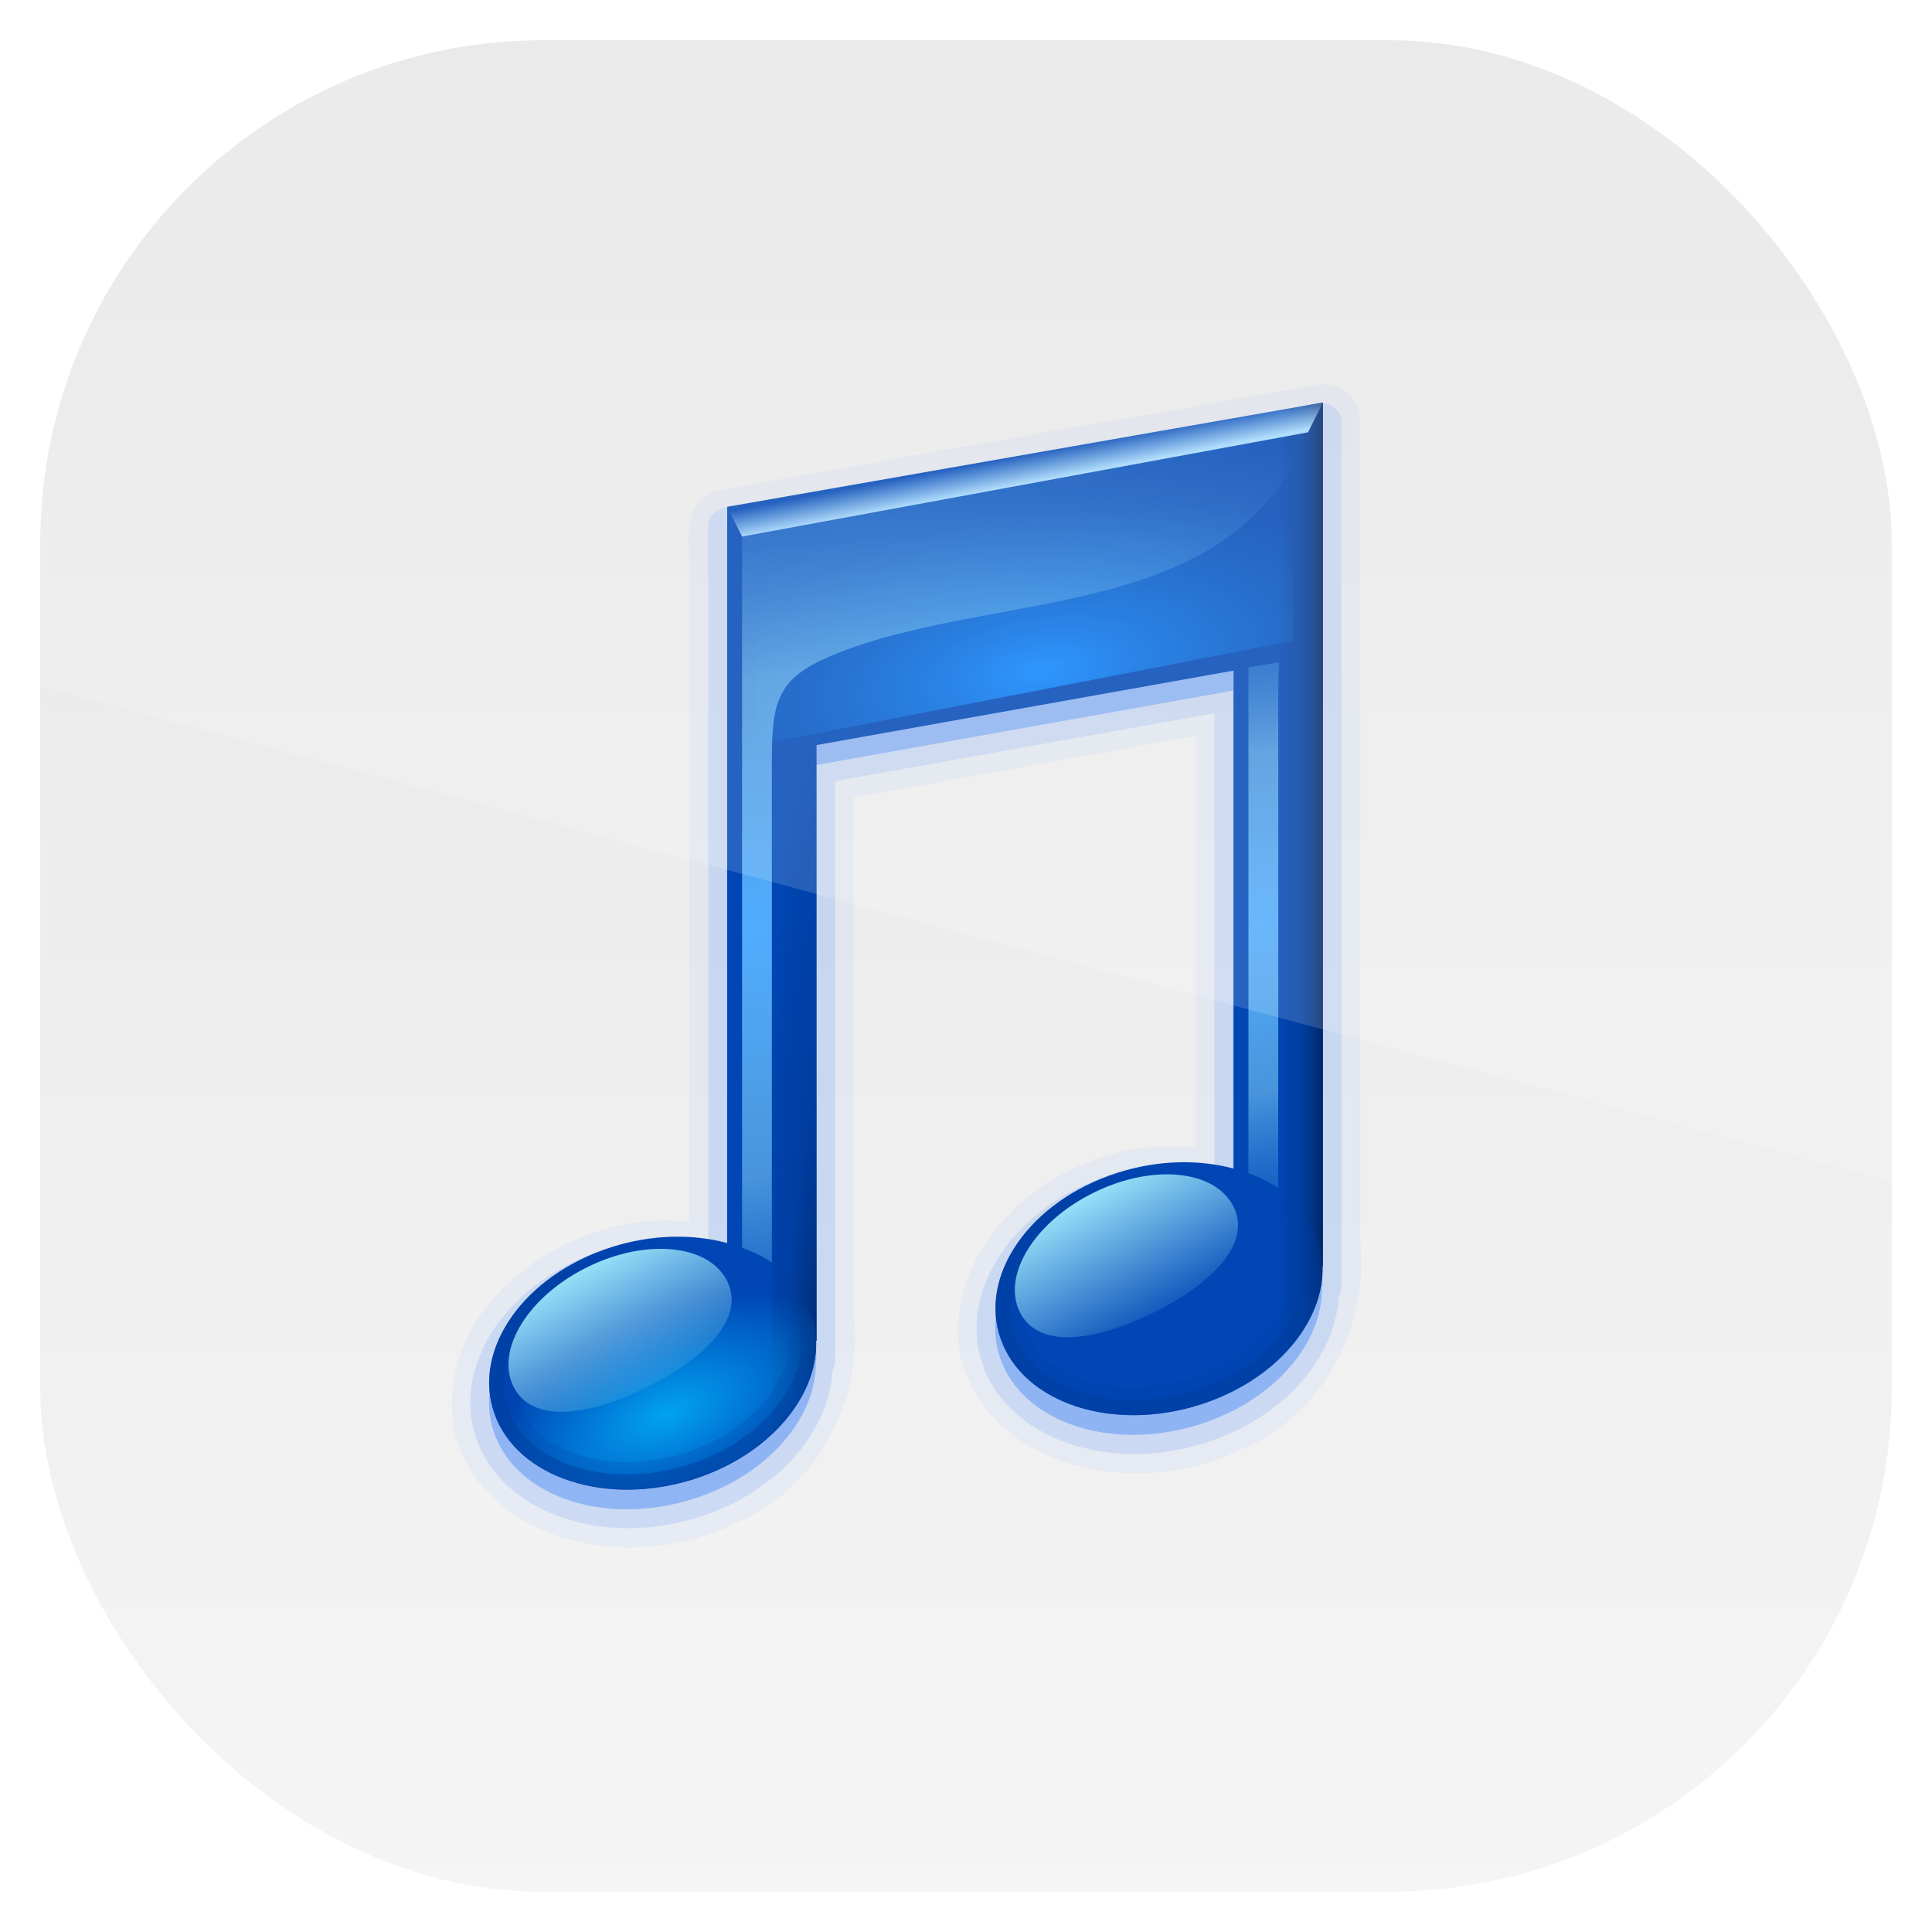 <?xml version="1.0" encoding="UTF-8" standalone="no"?>
<!-- Created with Inkscape (http://www.inkscape.org/) -->
<svg id="svg11037" xmlns:rdf="http://www.w3.org/1999/02/22-rdf-syntax-ns#" xmlns="http://www.w3.org/2000/svg" height="96" width="96" version="1.1" xmlns:cc="http://creativecommons.org/ns#" xmlns:xlink="http://www.w3.org/1999/xlink" xmlns:dc="http://purl.org/dc/elements/1.1/">
 <defs id="defs11039">
  <linearGradient id="linearGradient11642" y2="1046.1" gradientUnits="userSpaceOnUse" y1="962.62" gradientTransform="matrix(1.15 0 0 1.15 -7.2 -150.65)" x2="48" x1="48">
   <stop id="stop3702" style="stop-color:#e6e6e6" offset="0"/>
   <stop id="stop3704" style="stop-color:#f5f5f5" offset="1"/>
  </linearGradient>
  <radialGradient id="radialGradient4110-0" gradientUnits="userSpaceOnUse" cy="24.634" cx="61" gradientTransform="matrix(1.263 -.21 .095 .571 -18.366 22.765)" r="19.008">
   <stop id="stop3800-4" style="stop-color:#0a85ff" offset="0"/>
   <stop id="stop3802-4" style="stop-color:#006ad3;stop-opacity:0" offset="1"/>
  </radialGradient>
  <filter id="filter3810-2" color-interpolation-filters="sRGB">
   <feGaussianBlur id="feGaussianBlur3812-6" stdDeviation="0.42"/>
  </filter>
  <radialGradient id="radialGradient4112-4" xlink:href="#linearGradient3816-9" gradientUnits="userSpaceOnUse" cy="36.957" cx="41.753" gradientTransform="matrix(3.363 -.591 .301 1.713 -109.79 2.681)" r="19"/>
  <linearGradient id="linearGradient3816-9">
   <stop id="stop3818-3" style="stop-color:#51acff" offset="0"/>
   <stop id="stop3824-4" style="stop-color:#6abaee;stop-opacity:.675" offset=".5"/>
   <stop id="stop3820-0" style="stop-color:#318fe4;stop-opacity:0" offset="1"/>
  </linearGradient>
  <linearGradient id="linearGradient4114-1" y2="37" gradientUnits="userSpaceOnUse" x2="77" gradientTransform="translate(4.405e-7 3)" y1="37" x1="80">
   <stop id="stop3862-7" style="stop-color:#002767" offset="0"/>
   <stop id="stop3868-1" style="stop-color:#003180;stop-opacity:.364" offset=".5"/>
   <stop id="stop3864-9" style="stop-color:#002767;stop-opacity:0" offset="1"/>
  </linearGradient>
  <linearGradient id="linearGradient4116-3" y2="8.084" gradientUnits="userSpaceOnUse" x2="51.631" gradientTransform="translate(4.405e-7 3)" y1="10" x1="52">
   <stop id="stop3830-1" style="stop-color:#a2d7fb" offset="0"/>
   <stop id="stop3832-9" style="stop-color:#a2d7fb;stop-opacity:0" offset="1"/>
  </linearGradient>
  <radialGradient id="radialGradient4118-8" xlink:href="#linearGradient3816-9" gradientUnits="userSpaceOnUse" cy="39.106" cx="40.285" gradientTransform="matrix(3.373 -.532 .187 1.189 -71.605 16.442)" r="19"/>
  <radialGradient id="radialGradient4120-7" gradientUnits="userSpaceOnUse" cy="50.609" cx="46" gradientTransform="matrix(2.667 -6.9565e-8 8e-7 30.667 -76.667 -1477)" r="1.5">
   <stop id="stop3881-4" style="stop-color:#002767" offset="0"/>
   <stop id="stop3883-1" style="stop-color:#003180;stop-opacity:.364" offset=".5"/>
   <stop id="stop3885-9" style="stop-color:#002767;stop-opacity:0" offset="1"/>
  </radialGradient>
  <radialGradient id="radialGradient4122-4" xlink:href="#linearGradient3958-5" gradientUnits="userSpaceOnUse" cy="69.844" cx="39.769" gradientTransform="matrix(1.16 -.14 .072 .583 -11.414 33.341)" r="11"/>
  <linearGradient id="linearGradient3958-5">
   <stop id="stop3960-3" style="stop-color:#01a3f1" offset="0"/>
   <stop id="stop3962-6" style="stop-color:#01a3f1;stop-opacity:0" offset="1"/>
  </linearGradient>
  <linearGradient id="linearGradient4124-9" y2="62.968" xlink:href="#linearGradient3934-3" gradientUnits="userSpaceOnUse" x2="41.884" y1="70" x1="40"/>
  <linearGradient id="linearGradient3934-3">
   <stop id="stop3936-2" style="stop-color:#003d9e" offset="0"/>
   <stop id="stop3938-5" style="stop-color:#003d9e;stop-opacity:0" offset="1"/>
  </linearGradient>
  <linearGradient id="linearGradient4126-0" y2="64" xlink:href="#linearGradient3934-3" gradientUnits="userSpaceOnUse" x2="42" y1="69" x1="40"/>
  <linearGradient id="linearGradient4128-4" y2="70" xlink:href="#linearGradient3894-4" gradientUnits="userSpaceOnUse" x2="36" gradientTransform="translate(4.405e-7 3)" y1="61" x1="31"/>
  <linearGradient id="linearGradient3894-4">
   <stop id="stop3896-6" style="stop-color:#93ddf7" offset="0"/>
   <stop id="stop3898-5" style="stop-color:#93ddf7;stop-opacity:0" offset="1"/>
  </linearGradient>
  <linearGradient id="linearGradient4132-0" y2="62.968" xlink:href="#linearGradient3934-3" gradientUnits="userSpaceOnUse" x2="41.884" gradientTransform="translate(34 -5)" y1="70" x1="40"/>
  <linearGradient id="linearGradient4134-5" y2="64" xlink:href="#linearGradient3934-3" gradientUnits="userSpaceOnUse" x2="42" gradientTransform="translate(34 -5)" y1="69" x1="40"/>
  <linearGradient id="linearGradient4136-8" y2="70" xlink:href="#linearGradient3894-4" gradientUnits="userSpaceOnUse" x2="36" gradientTransform="translate(34 -2)" y1="61" x1="31"/>
  <clipPath id="clipPath3009" clipPathUnits="userSpaceOnUse">
   <path id="path3011-4" style="opacity:.15;fill:#fff" d="m-2 956.36h-96v33.562l96 25.687v-59.25z"/>
  </clipPath>
 </defs>
 <g id="layer1" transform="translate(0 -956.36)">
  <rect id="rect3867" style="fill:url(#linearGradient11642)" rx="25" ry="25" height="92" width="92" y="958.36" x="2"/>
  <g id="layer3" transform="translate(-8.2954e-8 956.36)">
   <path id="path4241" style="opacity:.05;fill:#005ef5" d="m65.594 19.094c-10.024 1.779-20.084 3.468-30.094 5.312-1.976 0.763-1.032 3.248-1.25 4.862v31.45c-5.744-0.706-12.716 3.966-11.706 10.278 1.449 5.906 9.111 7.15 13.923 4.727 4.083-1.648 6.412-6.068 5.97-10.33v-25.768c5.656-1.021 11.312-2.042 16.969-3.062v20.469c-5.761-0.775-12.674 4.003-11.706 10.279 1.451 5.905 9.111 7.149 13.923 4.725 4.083-1.648 6.412-6.068 5.97-10.33-0.021-13.703 0.042-27.416-0.031-41.112-0.186-0.91-1.057-1.551-1.969-1.5z"/>
   <path id="path4237" style="opacity:0.12;fill:#005ef5" transform="translate(-1,6)" d="m66.562 14.062-29.593 5.188a0.936 0.936 0 0 0 -0.781 0.938v35.531c-1.616-0.234-3.345-0.216-5.094 0.344-2.35 0.752-4.25 2.129-5.438 3.812s-1.651 3.745-0.969 5.656c0.682 1.91 2.342 3.248 4.344 3.906 2.002 0.658 4.367 0.69 6.719-0.062 3.817-1.221 6.437-4.152 6.625-7.312a0.936 0.936 0 0 0 0.124 -0.468v-28.781l18.844-3.375v22.594c-1.611-0.242-3.338-0.249-5.094 0.312-2.352 0.753-4.251 2.152-5.438 3.844s-1.651 3.744-0.969 5.656c0.682 1.91 2.342 3.248 4.344 3.906 2.002 0.658 4.367 0.69 6.719-0.062 3.817-1.221 6.437-4.152 6.625-7.312a0.936 0.936 0 0 0 0.125 -0.469l-0.001-42.907a0.936 0.936 0 0 0 -1.094 -0.938z"/>
   <path id="path4140" style="opacity:.3;fill:#005ef5" d="m65.712 21-29.589 5.178v36.57c-1.716-0.463-3.744-0.436-5.756 0.208-4.347 1.391-6.937 5.095-5.802 8.276 1.135 3.181 5.57 4.627 9.917 3.236 3.713-1.188 6.131-4.069 6.056-6.866h0.023v-29.589l20.712-3.699v24.735c-1.716-0.463-3.744-0.436-5.756 0.208-4.347 1.391-6.937 5.095-5.802 8.276 1.135 3.181 5.57 4.627 9.917 3.236 3.713-1.188 6.131-4.069 6.056-6.866h0.023v-42.904z"/>
   <g id="g4093" transform="matrix(.74 0 0 .74 6.534 15.562)">
    <path id="path3011" style="fill:#0046b5" d="m80 6-40 7v49.438c-2.319-0.626-5.062-0.589-7.781 0.281-5.877 1.881-9.378 6.888-7.844 11.188 1.534 4.3 7.53 6.255 13.406 4.375 5.02-1.607 8.288-5.502 8.188-9.282h0.031v-40l28-5v33.438c-2.319-0.626-5.062-0.589-7.781 0.281-5.877 1.881-9.378 6.888-7.844 11.188 1.534 4.3 7.53 6.255 13.406 4.375 5.02-1.607 8.288-5.502 8.188-9.282h0.031v-58z"/>
    <path id="path3796" style="filter:url(#filter3810-2);fill:url(#radialGradient4110-0)" d="m42 16v13l36-7v-13l-36 7z"/>
    <path id="path3814" style="fill:url(#radialGradient4112-4)" d="m79 8-38 7v47.75c0.723 0.272 1.403 0.59 2 1v-33.75c0-4 0.417-5.501 4-7 10.867-4.548 27-2 32-15z"/>
    <path id="path3850" style="fill:url(#linearGradient4114-1)" d="m80 6-3 0.531v63.719c1.917-1.807 3.028-4.043 2.969-6.25h0.031v-58z"/>
    <path id="path3826" style="fill:url(#linearGradient4116-3)" d="m40 13 1 2 38-7 1-2l-40 7z"/>
    <path id="path3841" style="fill:url(#radialGradient4118-8)" d="m77.062 23.438-2.062 0.343v33.969c0.723 0.272 1.403 0.59 2 1v-33.75c0-0.579 0.037-1.08 0.062-1.562z"/>
    <path id="path3870" style="fill:url(#radialGradient4120-7)" d="m46 29-3 0.531v45.719c1.917-1.807 3.028-4.043 2.969-6.25h0.031v-40z"/>
    <path id="path3906" style="color:#000000;fill:url(#radialGradient4122-4)" transform="matrix(.967 -.31 .347 .973 -26.268 19.621)" d="m51 65a11 8 0 1 1 -22 0 11 8 0 1 1 22 0z"/>
    <path id="path3927" style="opacity:.2;color:#000000;fill:url(#linearGradient4124-9)" d="m36.594 62c-1.414 0.013-2.906 0.249-4.375 0.719-5.877 1.881-9.378 6.888-7.844 11.188 1.534 4.3 7.53 6.255 13.406 4.375 5.877-1.881 9.378-6.888 7.844-11.188-1.151-3.225-4.79-5.134-9.031-5.094zm0.094 1.844c1.226-0.011 2.348 0.175 3.344 0.5 1.992 0.65 3.312 1.823 3.844 3.312 0.531 1.489 0.261 3.183-0.906 4.844s-3.222 3.202-5.812 4.031c-2.591 0.829-5.195 0.775-7.188 0.125s-3.312-1.823-3.844-3.312c-0.531-1.489-0.261-3.183 0.906-4.844s3.222-3.202 5.812-4.031c1.295-0.415 2.618-0.614 3.844-0.625z"/>
    <path id="path3920" style="opacity:.5;color:#000000;fill:url(#linearGradient4126-0)" d="m36.594 62c-1.414 0.013-2.906 0.249-4.375 0.719-5.877 1.881-9.378 6.888-7.844 11.188 1.534 4.3 7.53 6.255 13.406 4.375 5.877-1.881 9.378-6.888 7.844-11.188-1.151-3.225-4.79-5.134-9.031-5.094zm0.031 1.031c1.308-0.011 2.561 0.174 3.656 0.531 2.19 0.715 3.768 2.055 4.406 3.844 0.638 1.788 0.22 3.768-1.062 5.594s-3.439 3.433-6.188 4.312-5.529 0.84-7.719 0.125-3.768-2.055-4.406-3.844c-0.638-1.788-0.22-3.768 1.062-5.594s3.439-3.433 6.188-4.312c1.374-0.44 2.754-0.645 4.062-0.656z"/>
    <path id="path3891" style="color:#000000;fill:url(#linearGradient4128-4)" d="m40 65c1.221 2.477-1.444 5.171-5.407 7.125s-7.723 2.426-8.944-0.051c-1.221-2.477 1.002-6.068 4.965-8.022s8.165-1.529 9.386 0.948z"/>
    <path id="path3966" style="color:#000000;fill:url(#radialGradient4122-4)" transform="matrix(.967 -.31 .347 .973 7.732 14.621)" d="m51 65a11 8 0 1 1 -22 0 11 8 0 1 1 22 0z"/>
    <path id="path3968" style="opacity:.2;color:#000000;fill:url(#linearGradient4132-0)" d="m70.594 57c-1.414 0.013-2.906 0.249-4.375 0.719-5.877 1.881-9.378 6.888-7.844 11.188 1.534 4.3 7.53 6.255 13.406 4.375 5.877-1.881 9.378-6.888 7.844-11.188-1.151-3.225-4.79-5.134-9.031-5.094zm0.094 1.844c1.226-0.011 2.348 0.175 3.344 0.5 1.992 0.65 3.312 1.823 3.844 3.312 0.531 1.489 0.261 3.183-0.906 4.844s-3.222 3.202-5.812 4.031c-2.591 0.829-5.195 0.775-7.188 0.125s-3.312-1.823-3.844-3.312c-0.531-1.489-0.261-3.183 0.906-4.844s3.222-3.202 5.812-4.031c1.295-0.415 2.618-0.614 3.844-0.625z"/>
    <path id="path3970" style="opacity:.5;color:#000000;fill:url(#linearGradient4134-5)" d="m70.594 57c-1.414 0.013-2.906 0.249-4.375 0.719-5.877 1.881-9.378 6.888-7.844 11.188 1.534 4.3 7.53 6.255 13.406 4.375 5.877-1.881 9.378-6.888 7.844-11.188-1.151-3.225-4.79-5.134-9.031-5.094zm0.031 1.031c1.308-0.011 2.561 0.174 3.656 0.531 2.19 0.715 3.768 2.055 4.406 3.844 0.638 1.788 0.22 3.768-1.062 5.594s-3.439 3.433-6.188 4.312-5.529 0.84-7.719 0.125c-2.19-0.714-3.768-2.055-4.407-3.843-0.638-1.789-0.22-3.768 1.063-5.594 1.283-1.826 3.439-3.433 6.188-4.312 1.374-0.44 2.754-0.645 4.062-0.656z"/>
    <path id="path3972" style="color:#000000;fill:url(#linearGradient4136-8)" d="m74 60c1.221 2.477-1.444 5.171-5.407 7.125s-7.723 2.426-8.944-0.051c-1.221-2.477 1.002-6.068 4.965-8.022s8.165-1.529 9.386 0.948z"/>
   </g>
  </g>
  <rect id="rect3003" style="opacity:.15;fill:#fff" transform="translate(98 3.8281e-7)" clip-path="url(#clipPath3009)" rx="25" ry="25" height="92" width="92" y="958.36" x="-96"/>
 </g>
</svg>

